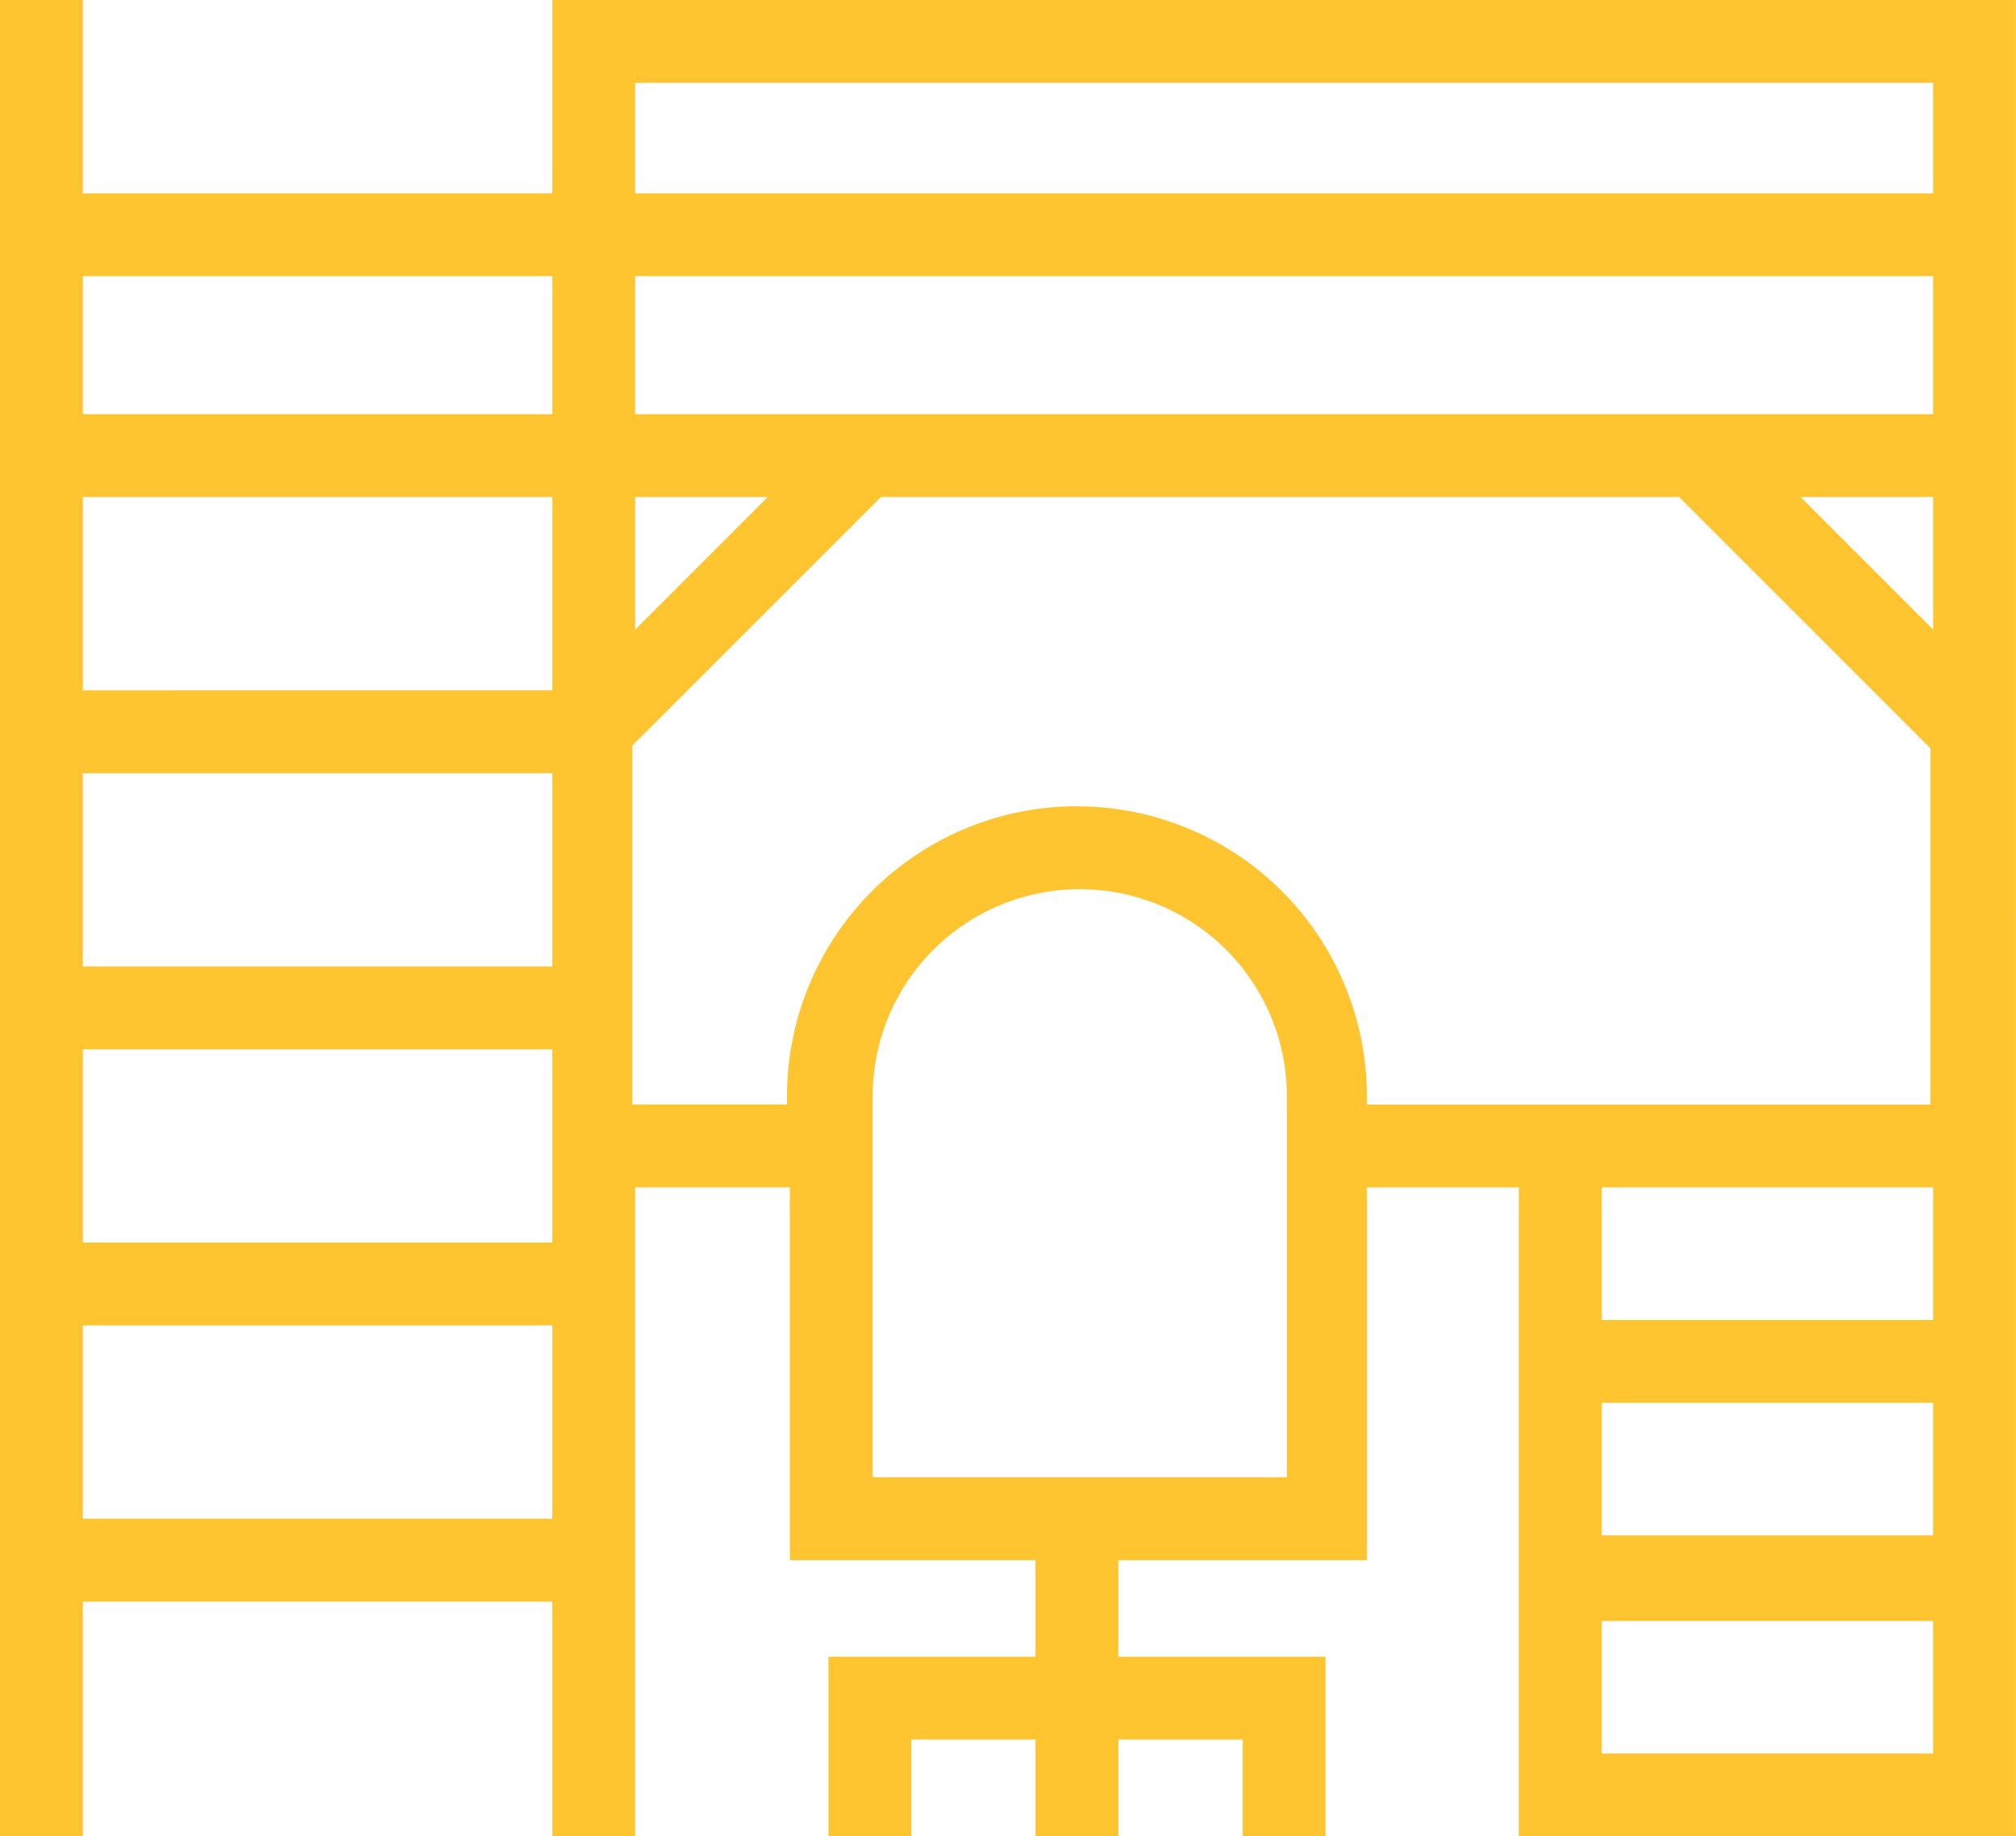 <svg xmlns="http://www.w3.org/2000/svg" viewBox="3070 4101.562 77.872 70.938">
  <defs>
    <style>
      .cls-1 {
        fill: #ffc530;
      }
    </style>
  </defs>
  <g id="student_life" transform="translate(3056.5 4083.062)">
    <path id="Path_731" data-name="Path 731" class="cls-1" d="M38.035,18.5h-3.2v7.467H16.7V18.5H13.5V89.438h3.2V80.371H34.835v9.067h3.2V64.37h5.974v14.4H53.5V82.5h-8v6.934h3.2V85.7h4.8v3.734h3.2V85.7h4.8v3.734h3.2V82.5h-8V78.771h9.6V64.37h5.867V89.438h19.2V18.5Zm-3.2,29.869v7.467H16.7V48.369ZM16.7,45.169V37.7H34.835v7.467ZM34.835,59.036V66.5H16.7V59.036Zm3.2-21.335h5.12l-5.12,5.12Zm0-3.2V29.167H88.172V34.5Zm50.137,3.2v5.12l-5.12-5.12Zm-50.137-16H88.172v4.267H38.035Zm-3.2,7.467V34.5H16.7V29.167Zm-18.135,48V69.7H34.835v7.467Zm46.4-1.6H47.209V60.85a8,8,0,1,1,16,0V75.571Zm-8-25.922a11.2,11.2,0,0,0-11.2,11.2v.32H37.928V47.3l9.6-9.6H78.358l9.707,9.707V61.17H66.3v-.32A11.2,11.2,0,0,0,55.1,49.649ZM88.172,64.37v5.12h-12.8V64.37h12.8Zm-12.8,8.321h12.8v5.12h-12.8Zm0,13.548v-5.12h12.8v5.12Z" transform="translate(0 0)"/>
  </g>
</svg>
